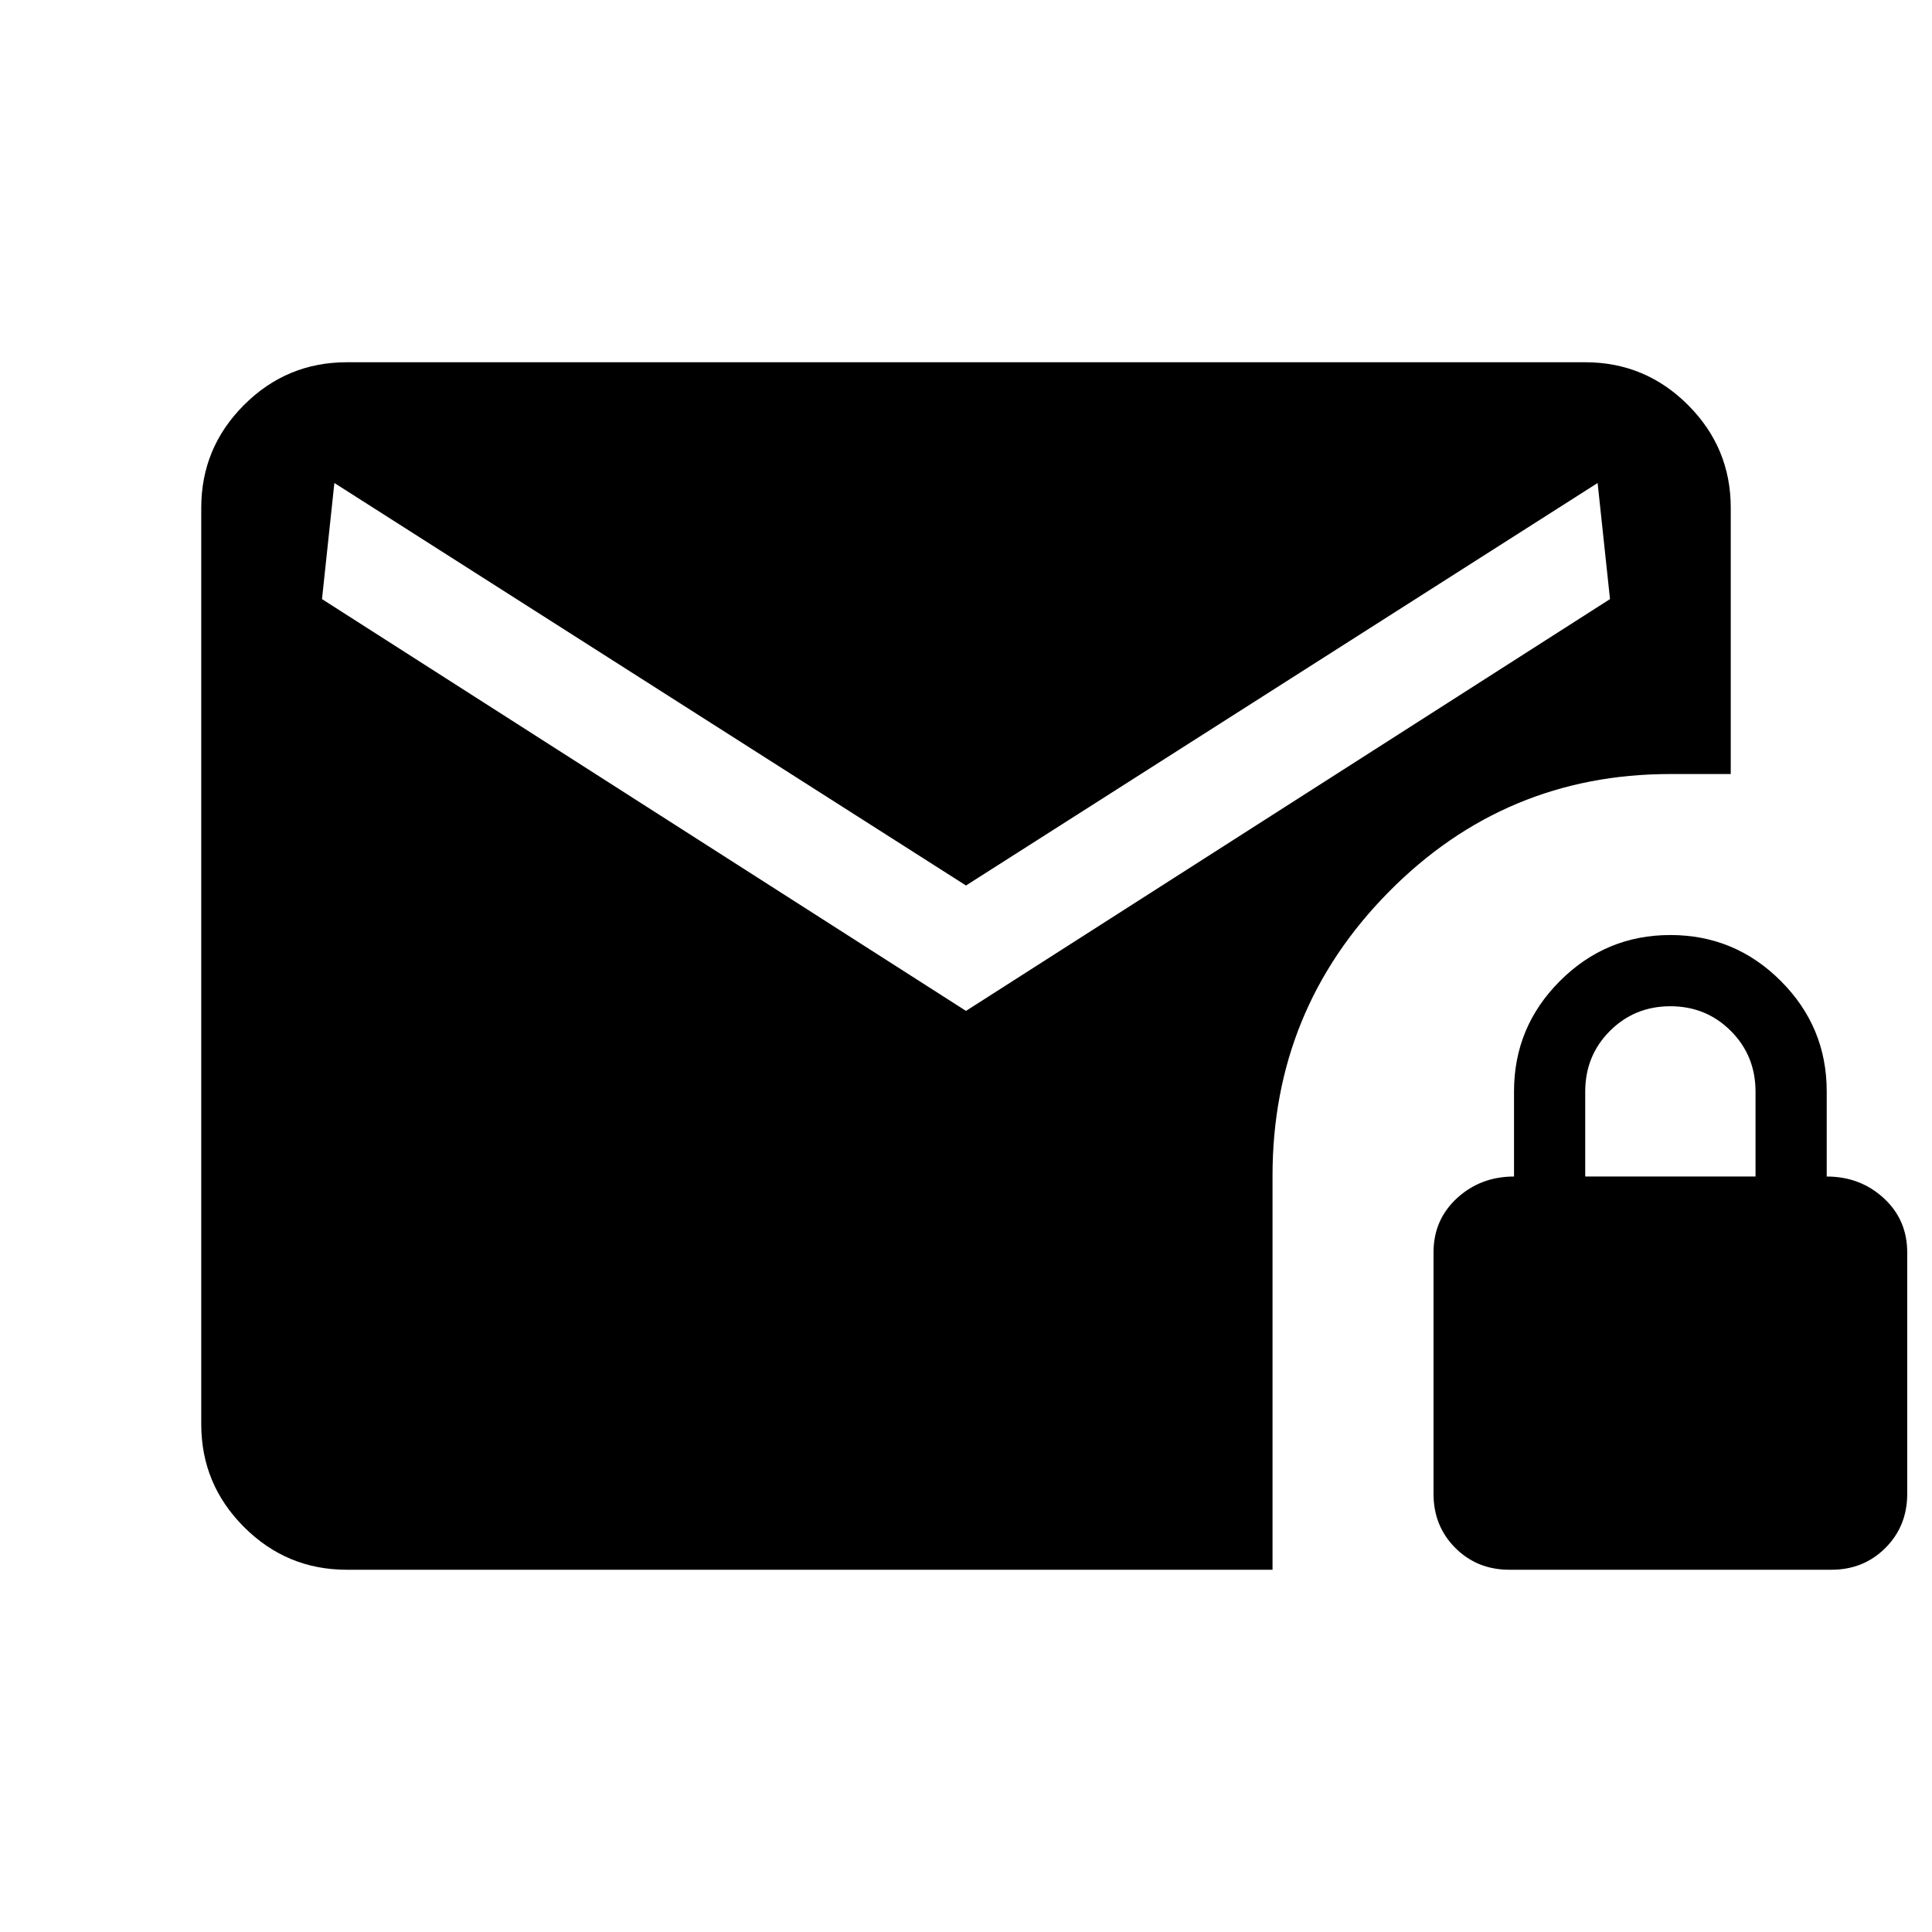 <svg xmlns="http://www.w3.org/2000/svg" height="24" viewBox="0 -960 960 960" width="24"><path d="m480-457.69 320-204.62-6.15-57.69L480-520 166.15-720 160-662.31l320 204.62ZM750-180q-16.02 0-26.86-10.84-10.83-10.83-10.83-26.85v-120q0-16.23 11.69-26.97 11.69-10.73 28.31-10.73v-42.3q0-32.05 22.82-54.87 22.82-22.83 54.87-22.83t54.87 22.83q22.82 22.82 22.82 54.87v42.3q16.62 0 28.31 10.73 11.69 10.74 11.69 26.97v120q0 16.02-10.84 26.85Q926.02-180 910-180H750Zm37.69-195.39h84.62v-42.16q0-17.91-12.27-30.18T830-460q-17.77 0-30.04 12.27t-12.27 30.18v42.16ZM172.31-180q-29.83 0-51.07-21.24Q100-222.48 100-252.31v-455.38q0-29.83 21.24-51.07Q142.48-780 172.31-780h615.38q29.83 0 51.07 21.24Q860-737.52 860-707.69v132.3h-30q-82.04 0-139.87 58.5-57.82 58.5-57.82 141.12V-180h-460Z"/></svg>